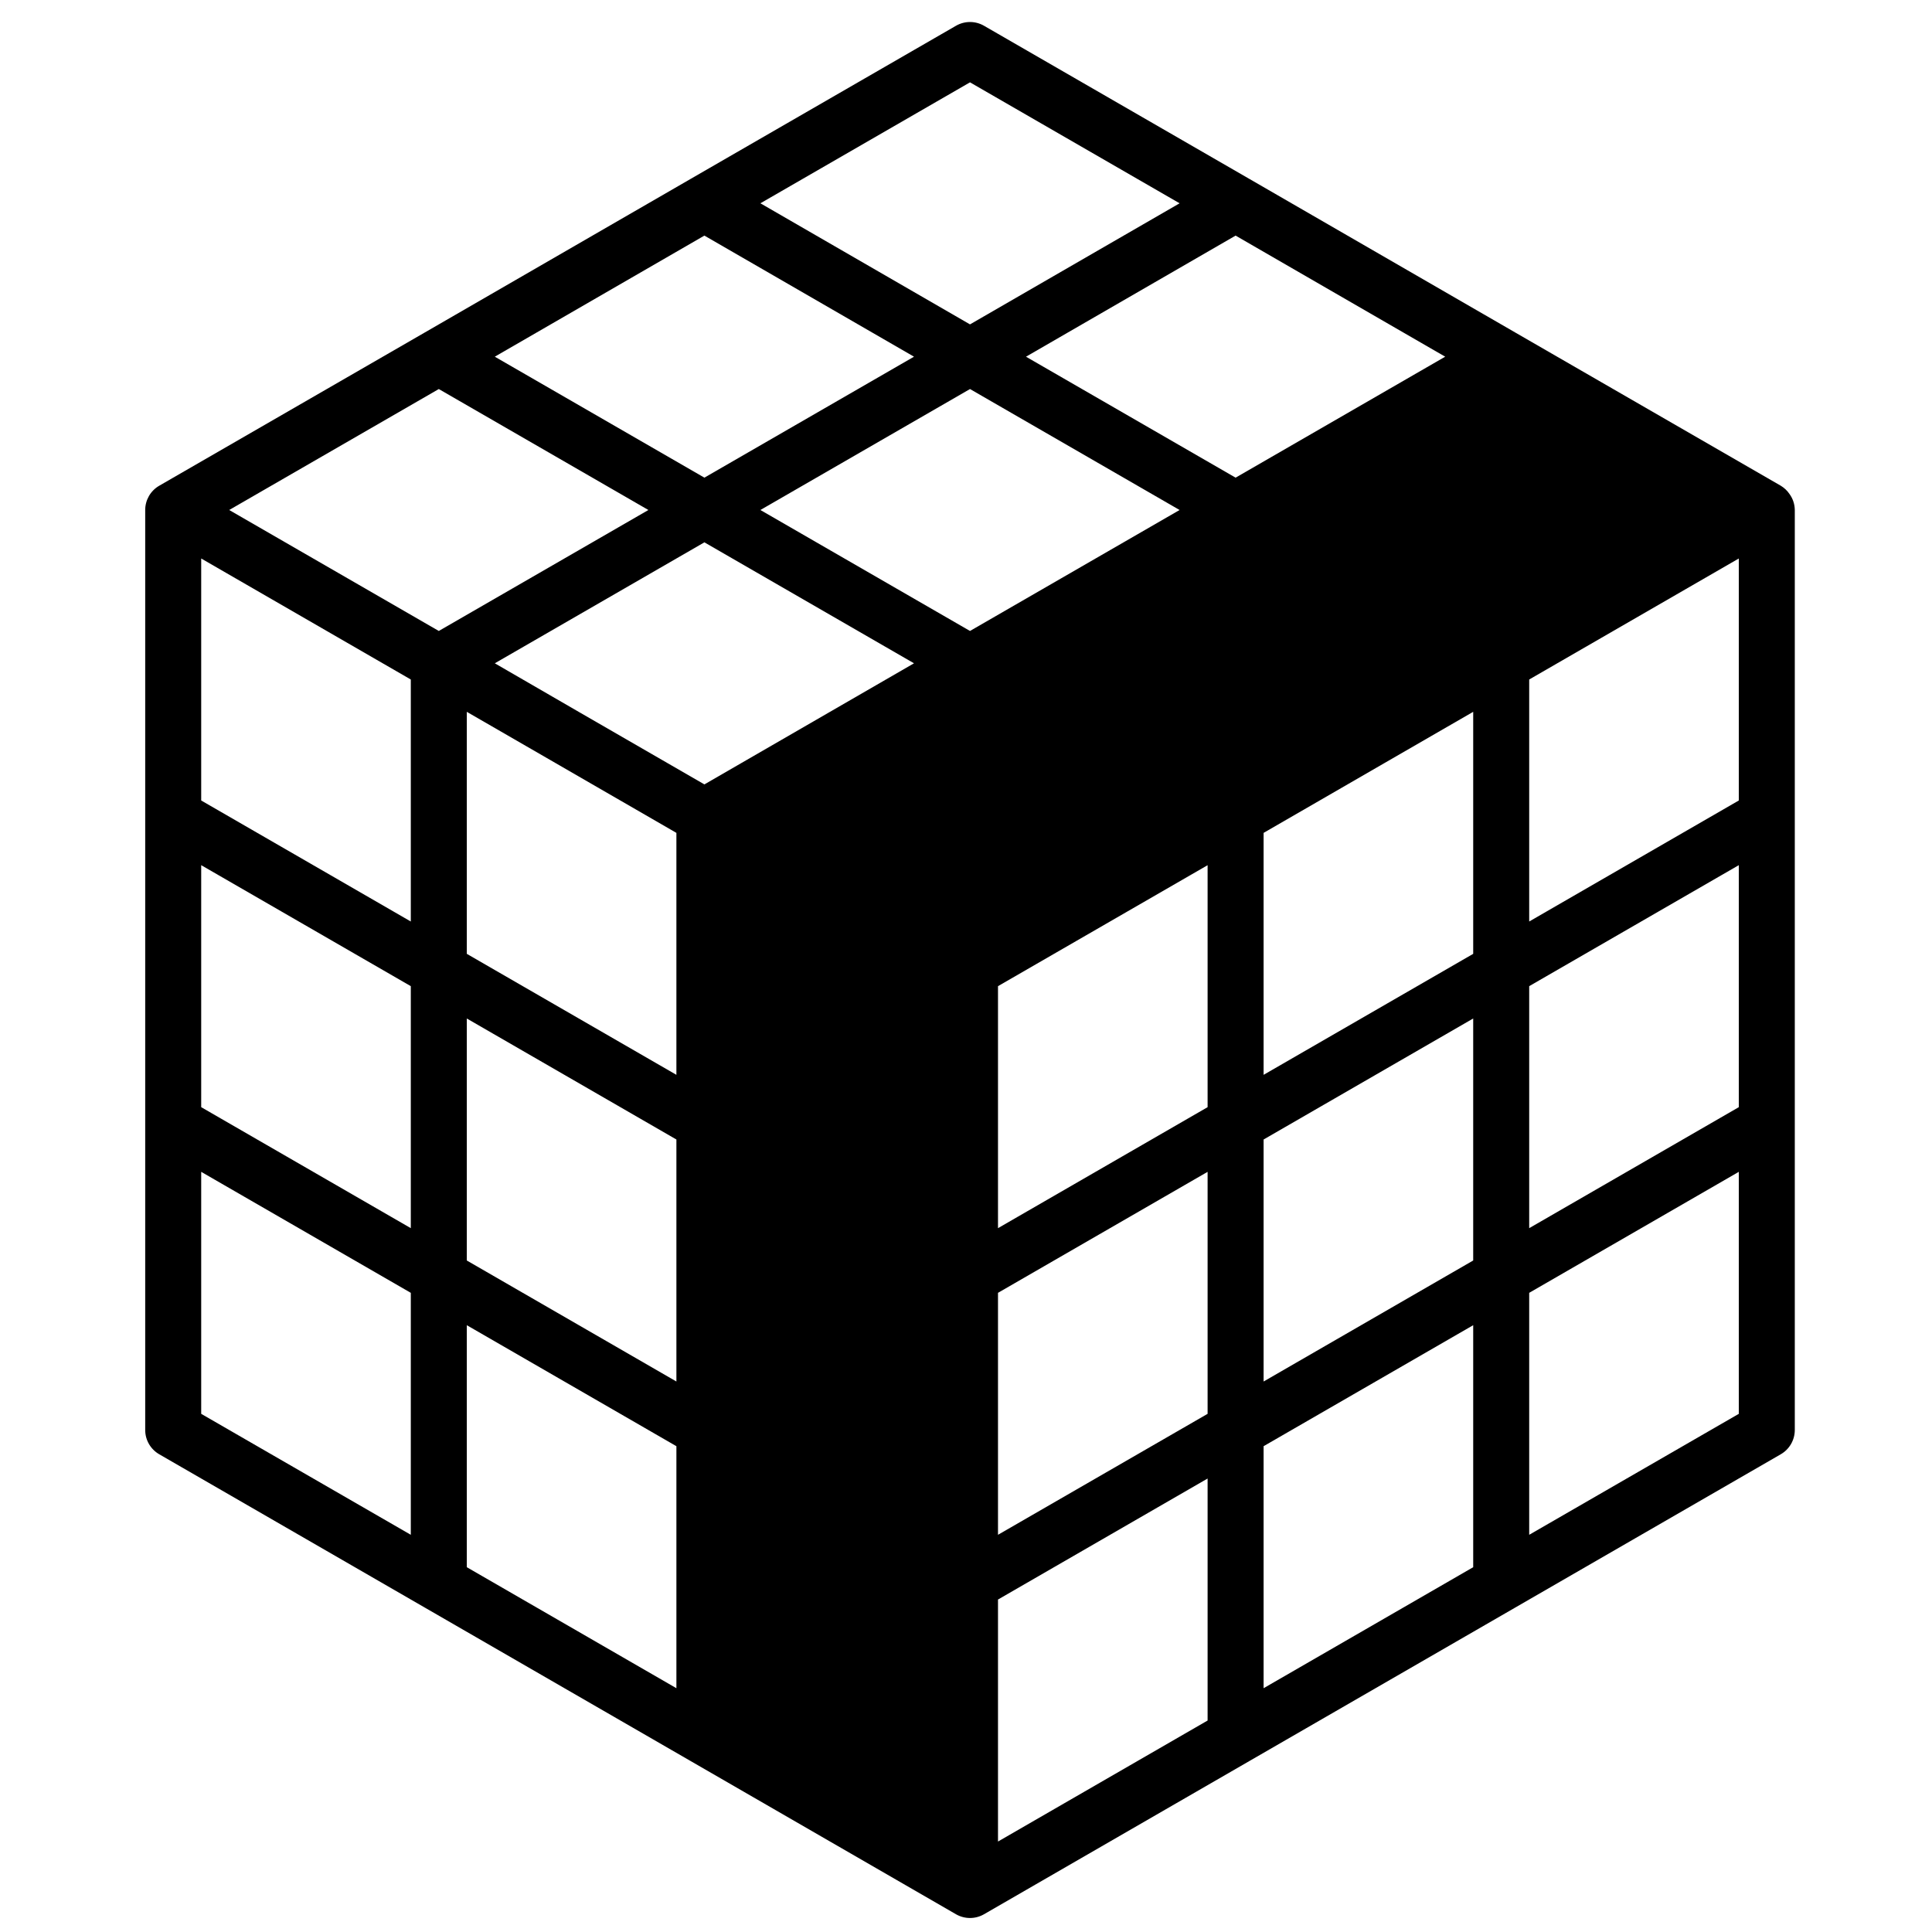 <?xml version="1.0" encoding="utf-8"?>
<!-- Generator: Adobe Illustrator 16.0.0, SVG Export Plug-In . SVG Version: 6.00 Build 0)  -->
<!DOCTYPE svg PUBLIC "-//W3C//DTD SVG 1.1 Tiny//EN" "http://www.w3.org/Graphics/SVG/1.1/DTD/svg11-tiny.dtd">
<svg version="1.1" baseProfile="tiny" id="Ebene_1" xmlns="http://www.w3.org/2000/svg" xmlns:xlink="http://www.w3.org/1999/xlink"
	 x="0px" y="0px" width="483px" height="483px" viewBox="13.5 13.5 483 483" xml:space="preserve">
<path d="M460.856,136.972c-0.564-0.826-1.3-1.521-2.156-2.036L392.3,96.62L325.9,58.26l-66.4-38.32c-2.166-1.248-4.833-1.248-7,0
	l-66.4,38.32l-66.4,38.36l-66.4,38.316c-2.165,1.252-3.498,3.563-3.5,6.064v230c0.001,2.501,1.335,4.813,3.5,6.064l66.4,38.332
	l66.4,38.331l66.4,38.337c2.167,1.247,4.834,1.247,7,0l66.4-38.337l66.399-38.331l66.4-38.332c2.165-1.252,3.499-3.563,3.5-6.064
	V141C462.185,139.55,461.715,138.141,460.856,136.972z M448.2,229.792v60.5l-52.4,30.248v-60.5l32.372-18.688L448.2,229.792z
	 M63.8,213.624v-60.5l52.4,30.252v60.5l-20.028-11.564L63.8,213.624z M448.2,213.624l-32.372,18.688L395.8,243.876v-60.5
	l52.4-30.252V213.624z M152.548,204.36l30.052,17.36v60.488l-52.4-30.248v-60.504L152.548,204.36z M137.2,179.324l52.4-30.24
	l52.4,30.24L189.6,209.6l-30.996-17.892L137.2,179.324z M263,260.04l52.4-30.24v60.492L263,320.54V260.04z M381.8,191.456v60.504
	L329.4,282.208V221.72l30.052-17.36L381.8,191.456z M256,171.24L203.6,141l52.4-30.24L308.4,141L256,171.24z M130.2,268.124
	l52.4,30.252v60.5l-52.4-30.252V268.124z M263,336.708l52.4-30.248v60.5L263,397.2V336.708z M329.4,298.376l52.399-30.252v60.5
	L329.4,358.876V298.376z M63.8,229.792l20.028,11.56L116.2,260.04v60.5l-52.4-30.248V229.792z M322.4,132.916l-52.4-30.24
	L322.4,72.4l52.399,30.272L322.4,132.916z M256,34.084l52.4,30.24L256,94.596l-52.4-30.272L256,34.084z M189.6,72.4l52.4,30.272
	l-52.4,30.24l-52.4-30.24L189.6,72.4z M123.2,110.76L175.6,141l-52.4,30.24L70.8,141L123.2,110.76z M63.8,306.46l52.4,30.248v60.491
	L63.8,366.96V306.46z M130.2,344.8l52.4,30.248v60.504L130.2,405.3V344.8z M263,413.384l52.4-30.252v60.5L263,473.884V413.384z
	 M329.4,375.048L381.8,344.8v60.5L329.4,435.552V375.048z M395.8,397.2v-60.492l52.4-30.248v60.5L395.8,397.2z"/>
<polygon points="249,413.38 249,473.88 196.6,443.63 196.6,383.13 "/>
<polygon points="249,336.71 249,397.2 196.6,366.96 196.6,306.46 "/>
<polygon points="249,260.04 249,320.54 196.6,290.29 196.6,229.8 "/>
<polygon points="308.4,217.67 256,247.92 203.6,217.67 256,187.4 "/>
<polygon points="374.8,179.32 353.38,191.7 322.4,209.6 270,179.32 322.4,149.08 "/>
<polygon points="441.2,141 388.8,171.24 336.4,141 388.8,110.76 "/>
</svg>
